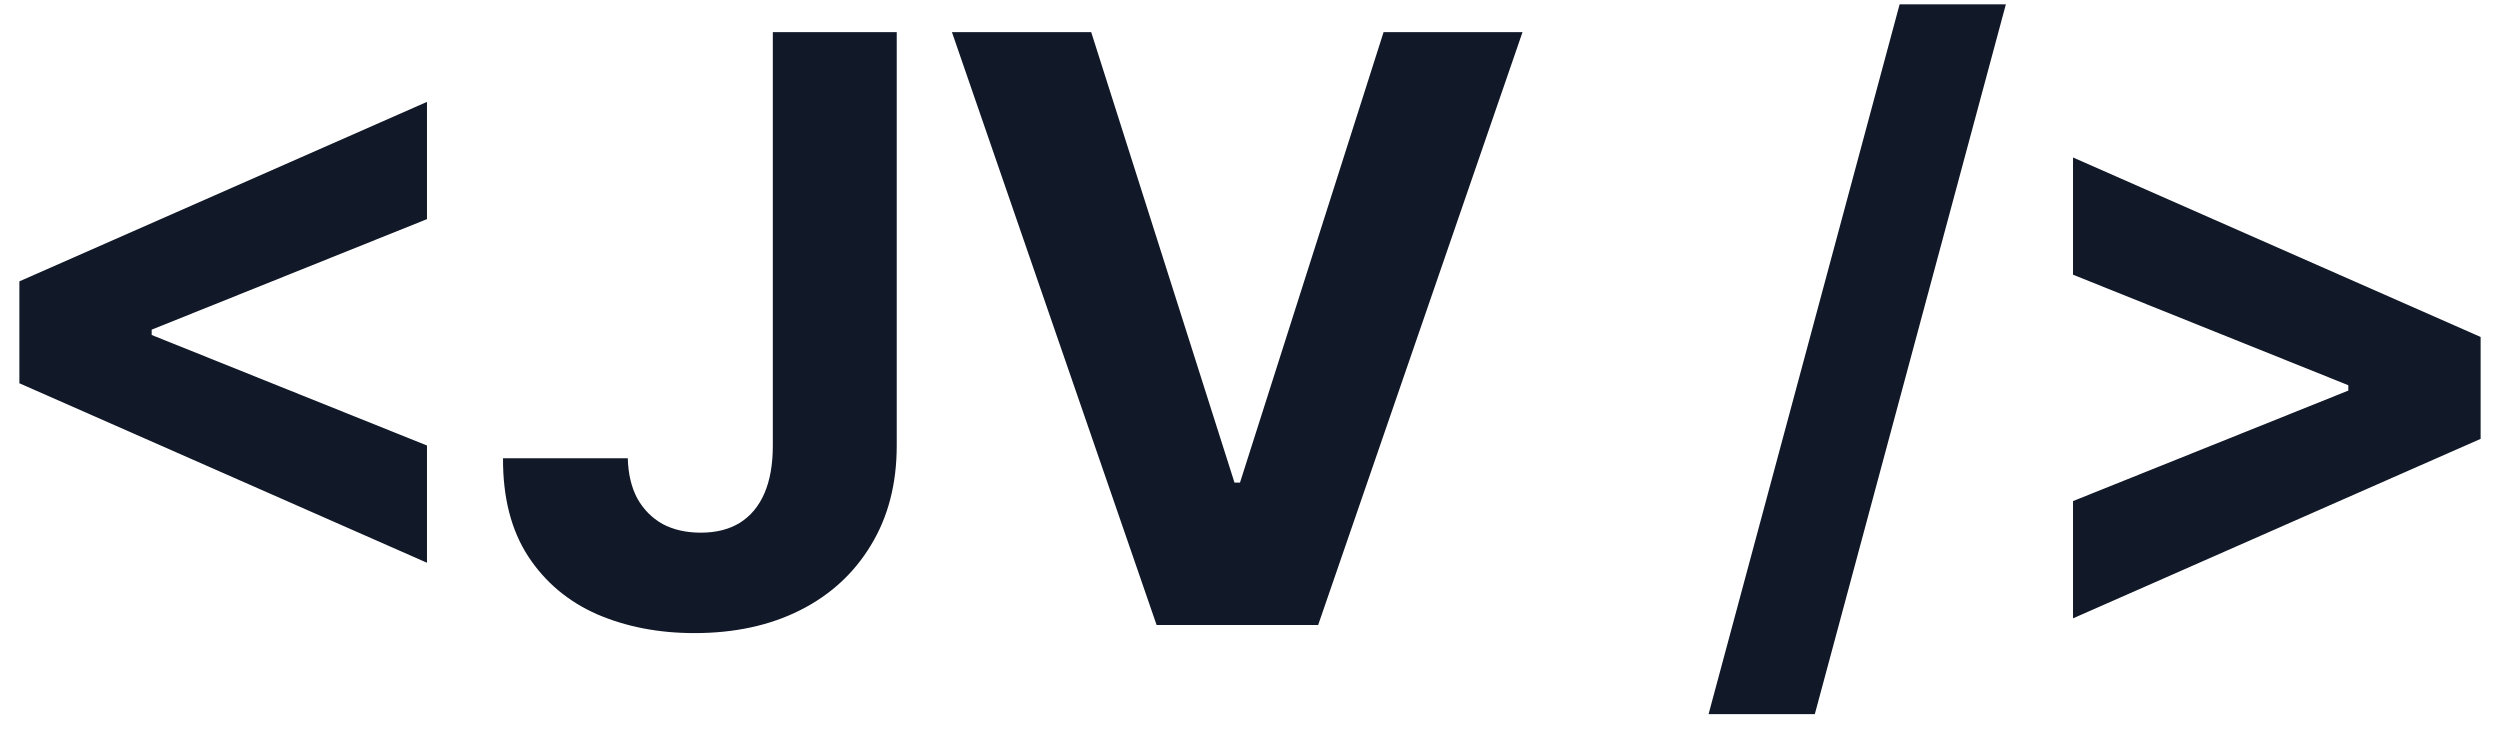 <svg width="92" height="27" viewBox="0 0 92 27" fill="none" xmlns="http://www.w3.org/2000/svg">
<path d="M0.713 14.104V10.354L15.713 3.749V8.064L5.443 12.187L5.582 11.963V12.496L5.443 12.272L15.713 16.395V20.709L0.713 14.104ZM28.44 1.182H33V16.395C33 17.801 32.684 19.023 32.052 20.06C31.427 21.097 30.557 21.896 29.442 22.457C28.327 23.018 27.03 23.298 25.553 23.298C24.239 23.298 23.046 23.067 21.974 22.606C20.908 22.137 20.063 21.427 19.438 20.475C18.813 19.516 18.504 18.312 18.511 16.864H23.103C23.117 17.439 23.234 17.933 23.454 18.345C23.682 18.749 23.991 19.062 24.381 19.282C24.779 19.495 25.248 19.602 25.788 19.602C26.356 19.602 26.835 19.481 27.226 19.239C27.623 18.991 27.925 18.629 28.131 18.153C28.337 17.677 28.44 17.091 28.44 16.395V1.182ZM40.156 1.182L45.429 17.759H45.632L50.916 1.182H56.029L48.508 23H42.563L35.031 1.182H40.156ZM73.816 0.159L66.785 26.281H62.875L69.906 0.159H73.816ZM91.287 16.15L76.287 22.755V18.44L86.557 14.318L86.418 14.541V14.008L86.557 14.232L76.287 10.109V5.795L91.287 12.4V16.15Z" fill="#111827"/>
</svg>
